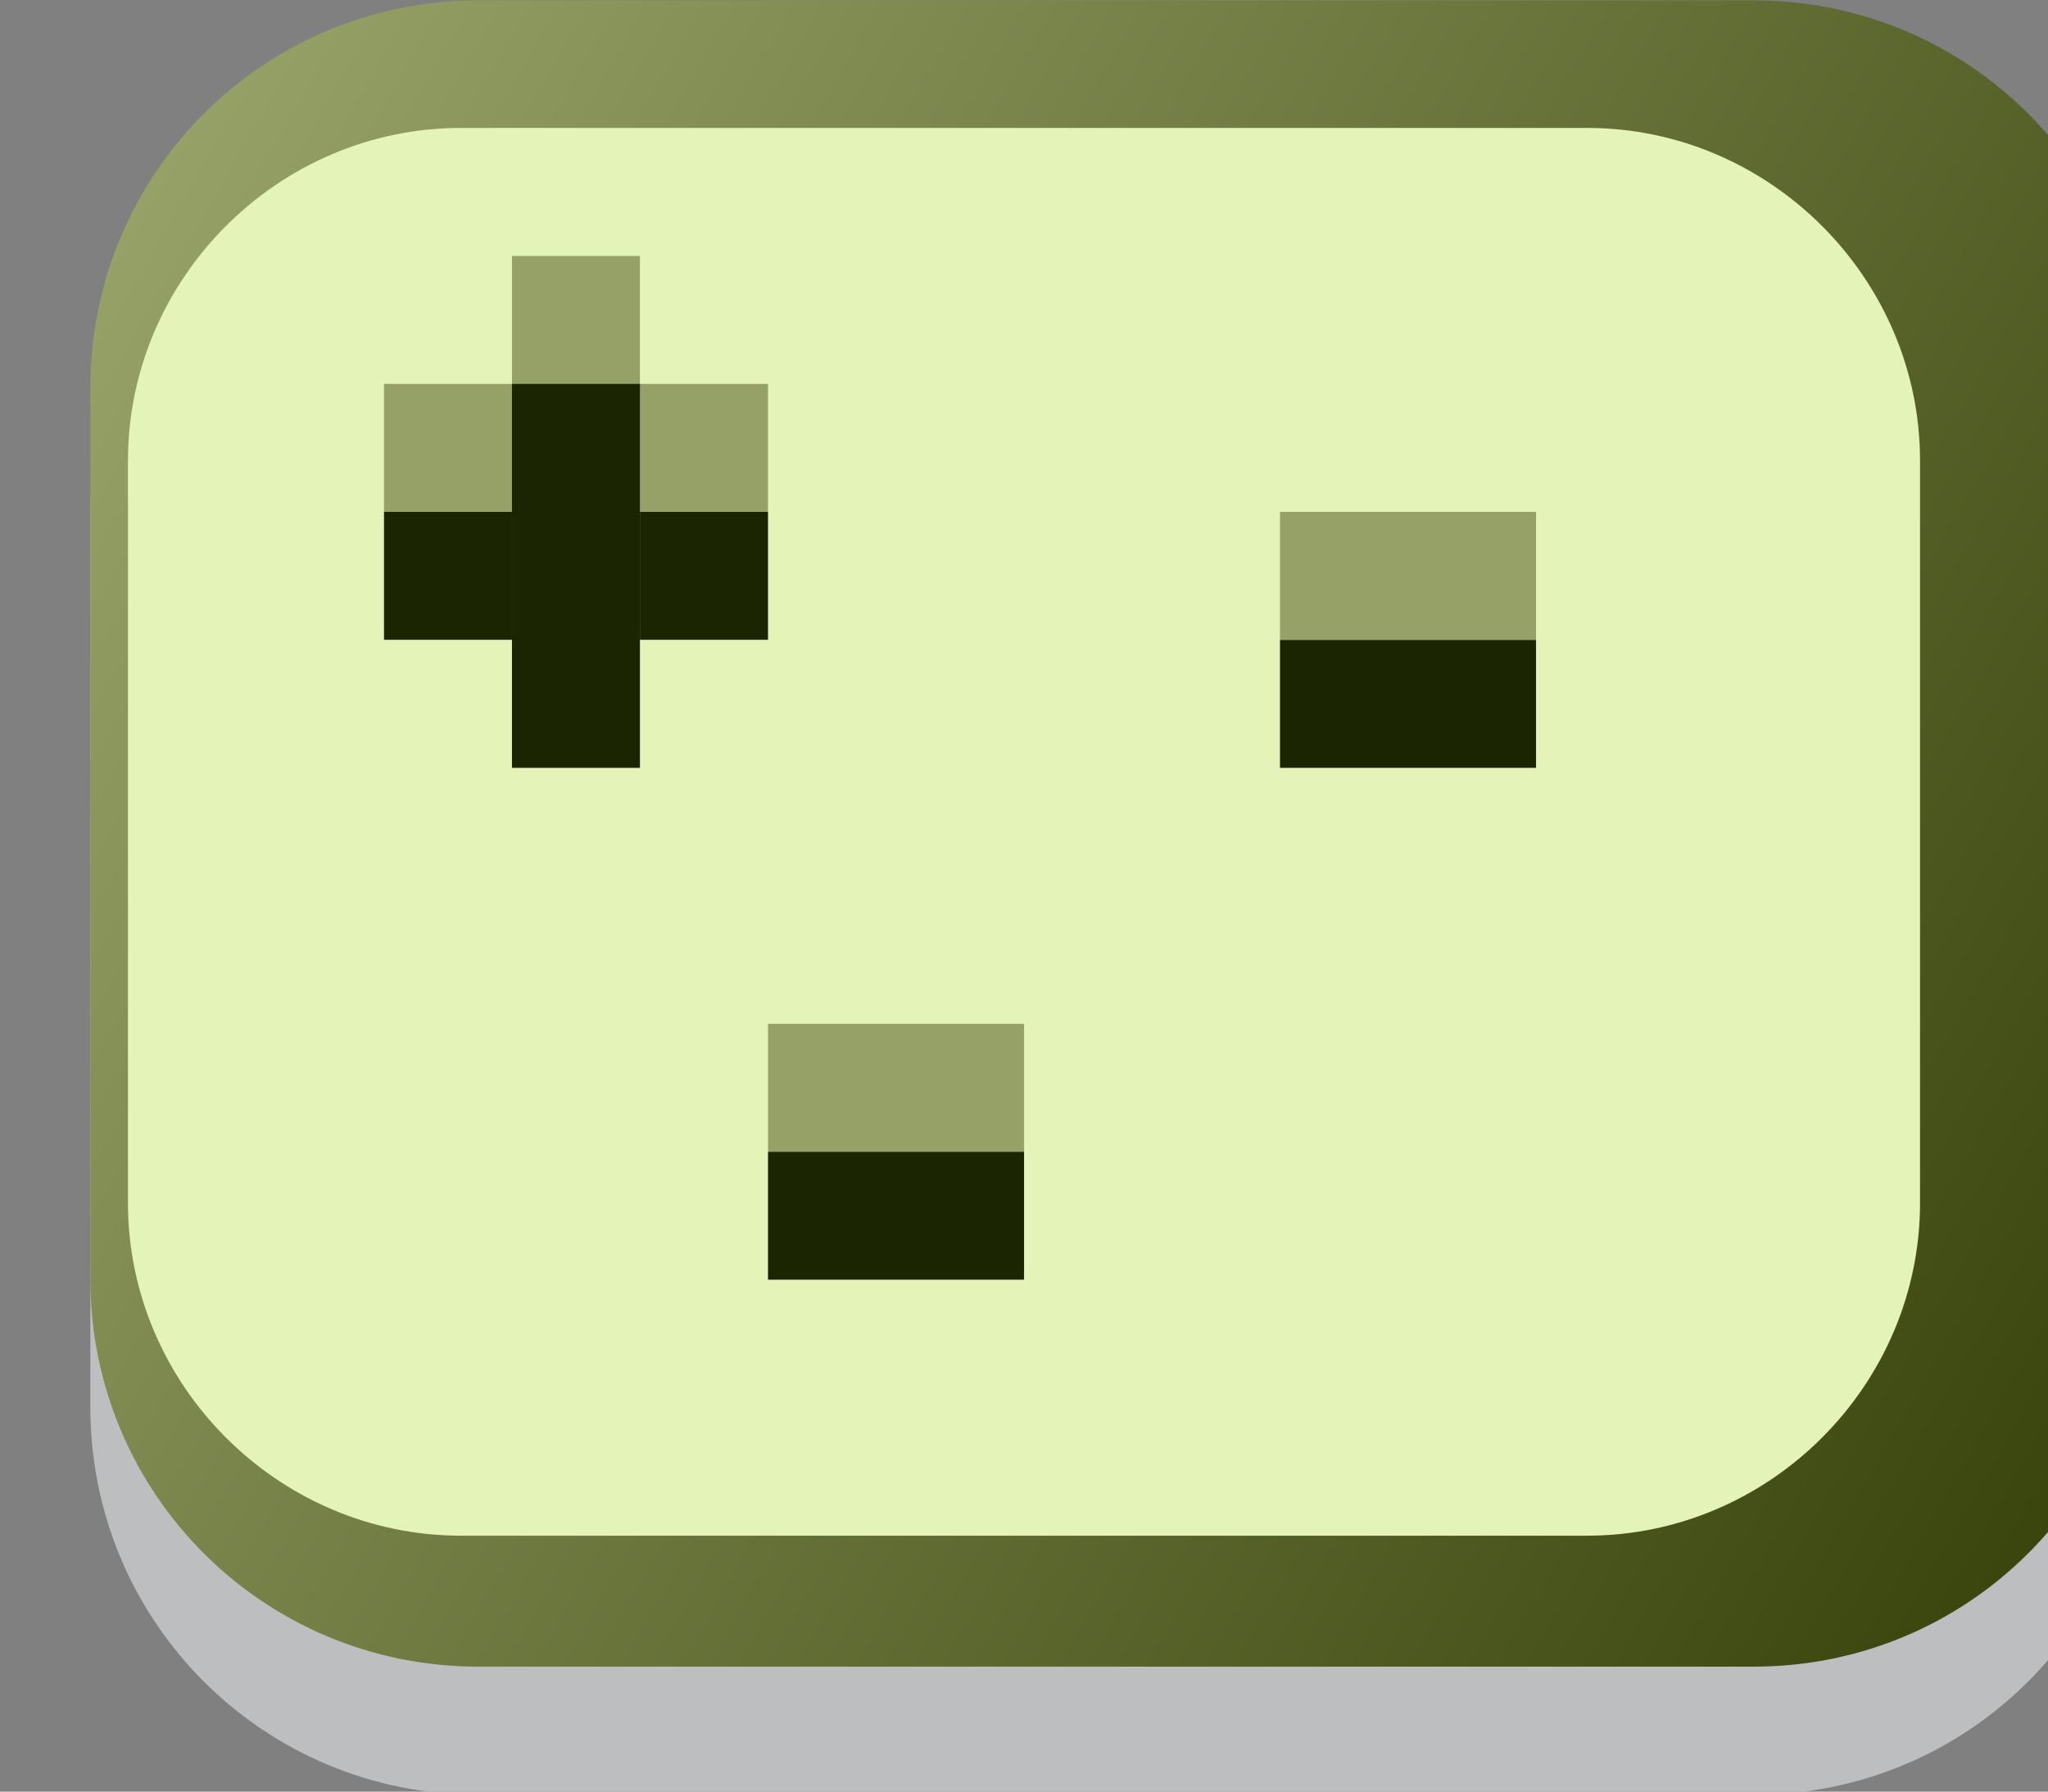 <?xml version="1.0" encoding="UTF-8" standalone="no"?>
<!-- Created with Inkscape (http://www.inkscape.org/) -->

<svg
   xmlns:dc="http://purl.org/dc/elements/1.1/"
   xmlns:cc="http://creativecommons.org/ns#"
   xmlns:rdf="http://www.w3.org/1999/02/22-rdf-syntax-ns#"
   xmlns:svg="http://www.w3.org/2000/svg"
   xmlns="http://www.w3.org/2000/svg"
   xmlns:sodipodi="http://sodipodi.sourceforge.net/DTD/sodipodi-0.dtd"
   xmlns:inkscape="http://www.inkscape.org/namespaces/inkscape"
   width="16.933mm"
   height="14.817mm"
   viewBox="0 0 16.933 14.817"
   version="1.1"
   id="svg329619"
   inkscape:version="0.92.1 r15371"
   sodipodi:docname="GIS_Scatter_Point_Shapefile.svg">
  <rect x="0" y="0" width="16.933" height="14.817" fill="#808080" stroke="none"/>
  <defs
     id="defs329613">
    <linearGradient
       y2="52.138"
       x2="1855.416"
       y1="15.862"
       x1="1792.584"
       gradientUnits="userSpaceOnUse"
       id="SVGID_170_">
      <stop
         id="stop2319"
         style="stop-color:#95A167"
         offset="0" />
      <stop
         id="stop2321"
         style="stop-color:#39450C"
         offset="1" />
    </linearGradient>
  </defs>
  <sodipodi:namedview
     id="base"
     pagecolor="#ffffff"
     bordercolor="#666666"
     borderopacity="1.0"
     inkscape:pageopacity="0.0"
     inkscape:pageshadow="2"
     inkscape:zoom="1.1730769"
     inkscape:cx="33.428562"
     inkscape:cy="38.000005"
     inkscape:document-units="mm"
     inkscape:current-layer="layer1"
     showgrid="false"
     fit-margin-top="0"
     fit-margin-left="0"
     fit-margin-right="0"
     fit-margin-bottom="0"
     inkscape:window-width="460"
     inkscape:window-height="403"
     inkscape:window-x="100"
     inkscape:window-y="100"
     inkscape:window-maximized="0" />
  <g
     inkscape:label="Layer 1"
     inkscape:groupmode="layer"
     id="layer1"
     transform="translate(-93.587,-139.913)">
    <g
       id="g2328"
       transform="matrix(0.265,0,0,0.265,-380.546,137.796)">
      <g
         id="g2317">
        <path
           id="path2315"
           d="m 1843.9,64 h -39.8 C 1797.4,64 1792,58.6 1792,51.9 V 24.1 c 0,-6.7 5.4,-12.1 12.1,-12.1 h 39.8 c 6.7,0 12.1,5.4 12.1,12.1 v 27.8 c 0,6.7 -5.4,12.1 -12.1,12.1 z"
           class="st2"
           inkscape:connector-curvature="0"
           style="fill:#bcbec0" />
      </g>
      <g
         id="g2326">
        <linearGradient
           y2="52.138"
           x2="1855.416"
           y1="15.862"
           x1="1792.584"
           gradientUnits="userSpaceOnUse"
           id="linearGradient329599">
          <stop
             id="stop329595"
             style="stop-color:#95A167"
             offset="0" />
          <stop
             id="stop329597"
             style="stop-color:#39450C"
             offset="1" />
        </linearGradient>
        <path
           id="path2324"
           d="m 1843.9,60 h -39.8 C 1797.4,60 1792,54.6 1792,47.9 V 20.1 c 0,-6.7 5.4,-12.1 12.1,-12.1 h 39.8 c 6.7,0 12.1,5.4 12.1,12.1 v 27.8 c 0,6.7 -5.4,12.1 -12.1,12.1 z"
           class="st216"
           inkscape:connector-curvature="0"
           style="fill:url(#SVGID_170_)" />
      </g>
    </g>
    <path
       id="path2330"
       d="m 106.71,152.613 h -9.313 c -1.508,0 -2.752,-1.244 -2.752,-2.752 v -6.138 c 0,-1.508 1.244,-2.752 2.752,-2.752 h 9.313 c 1.508,0 2.752,1.244 2.752,2.752 v 6.138 c 0,1.508 -1.244,2.752 -2.752,2.752 z"
       class="st214"
       inkscape:connector-curvature="0"
       style="fill:#e4f3b7;stroke-width:0.265" />
    <rect
       id="rect2344"
       height="1.058"
       width="3.175"
       class="st218"
       y="144.146"
       x="96.762"
       style="fill:#1c2501;stroke-width:0.265" />
    <rect
       id="rect2346"
       height="1.058"
       width="3.175"
       class="st217"
       y="143.088"
       x="96.762"
       style="fill:#95a167;stroke-width:0.265" />
    <rect
       id="rect2348"
       height="3.175"
       width="1.058"
       class="st217"
       y="142.03"
       x="97.82"
       style="fill:#95a167;stroke-width:0.265" />
    <rect
       id="rect2350"
       height="1.058"
       width="2.117"
       class="st217"
       y="144.146"
       x="104.17"
       style="fill:#95a167;stroke-width:0.265" />
    <rect
       id="rect2352"
       height="1.058"
       width="2.117"
       class="st217"
       y="148.38"
       x="99.937"
       style="fill:#95a167;stroke-width:0.265" />
    <rect
       id="rect2354"
       height="3.175"
       width="1.058"
       class="st218"
       y="143.088"
       x="97.82"
       style="fill:#1c2501;stroke-width:0.265" />
    <rect
       id="rect2356"
       height="1.058"
       width="2.117"
       class="st218"
       y="145.205"
       x="104.17"
       style="fill:#1c2501;stroke-width:0.265" />
    <rect
       id="rect2358"
       height="1.058"
       width="2.117"
       class="st218"
       y="149.438"
       x="99.937"
       style="fill:#1c2501;stroke-width:0.265" />
  </g>
</svg>

